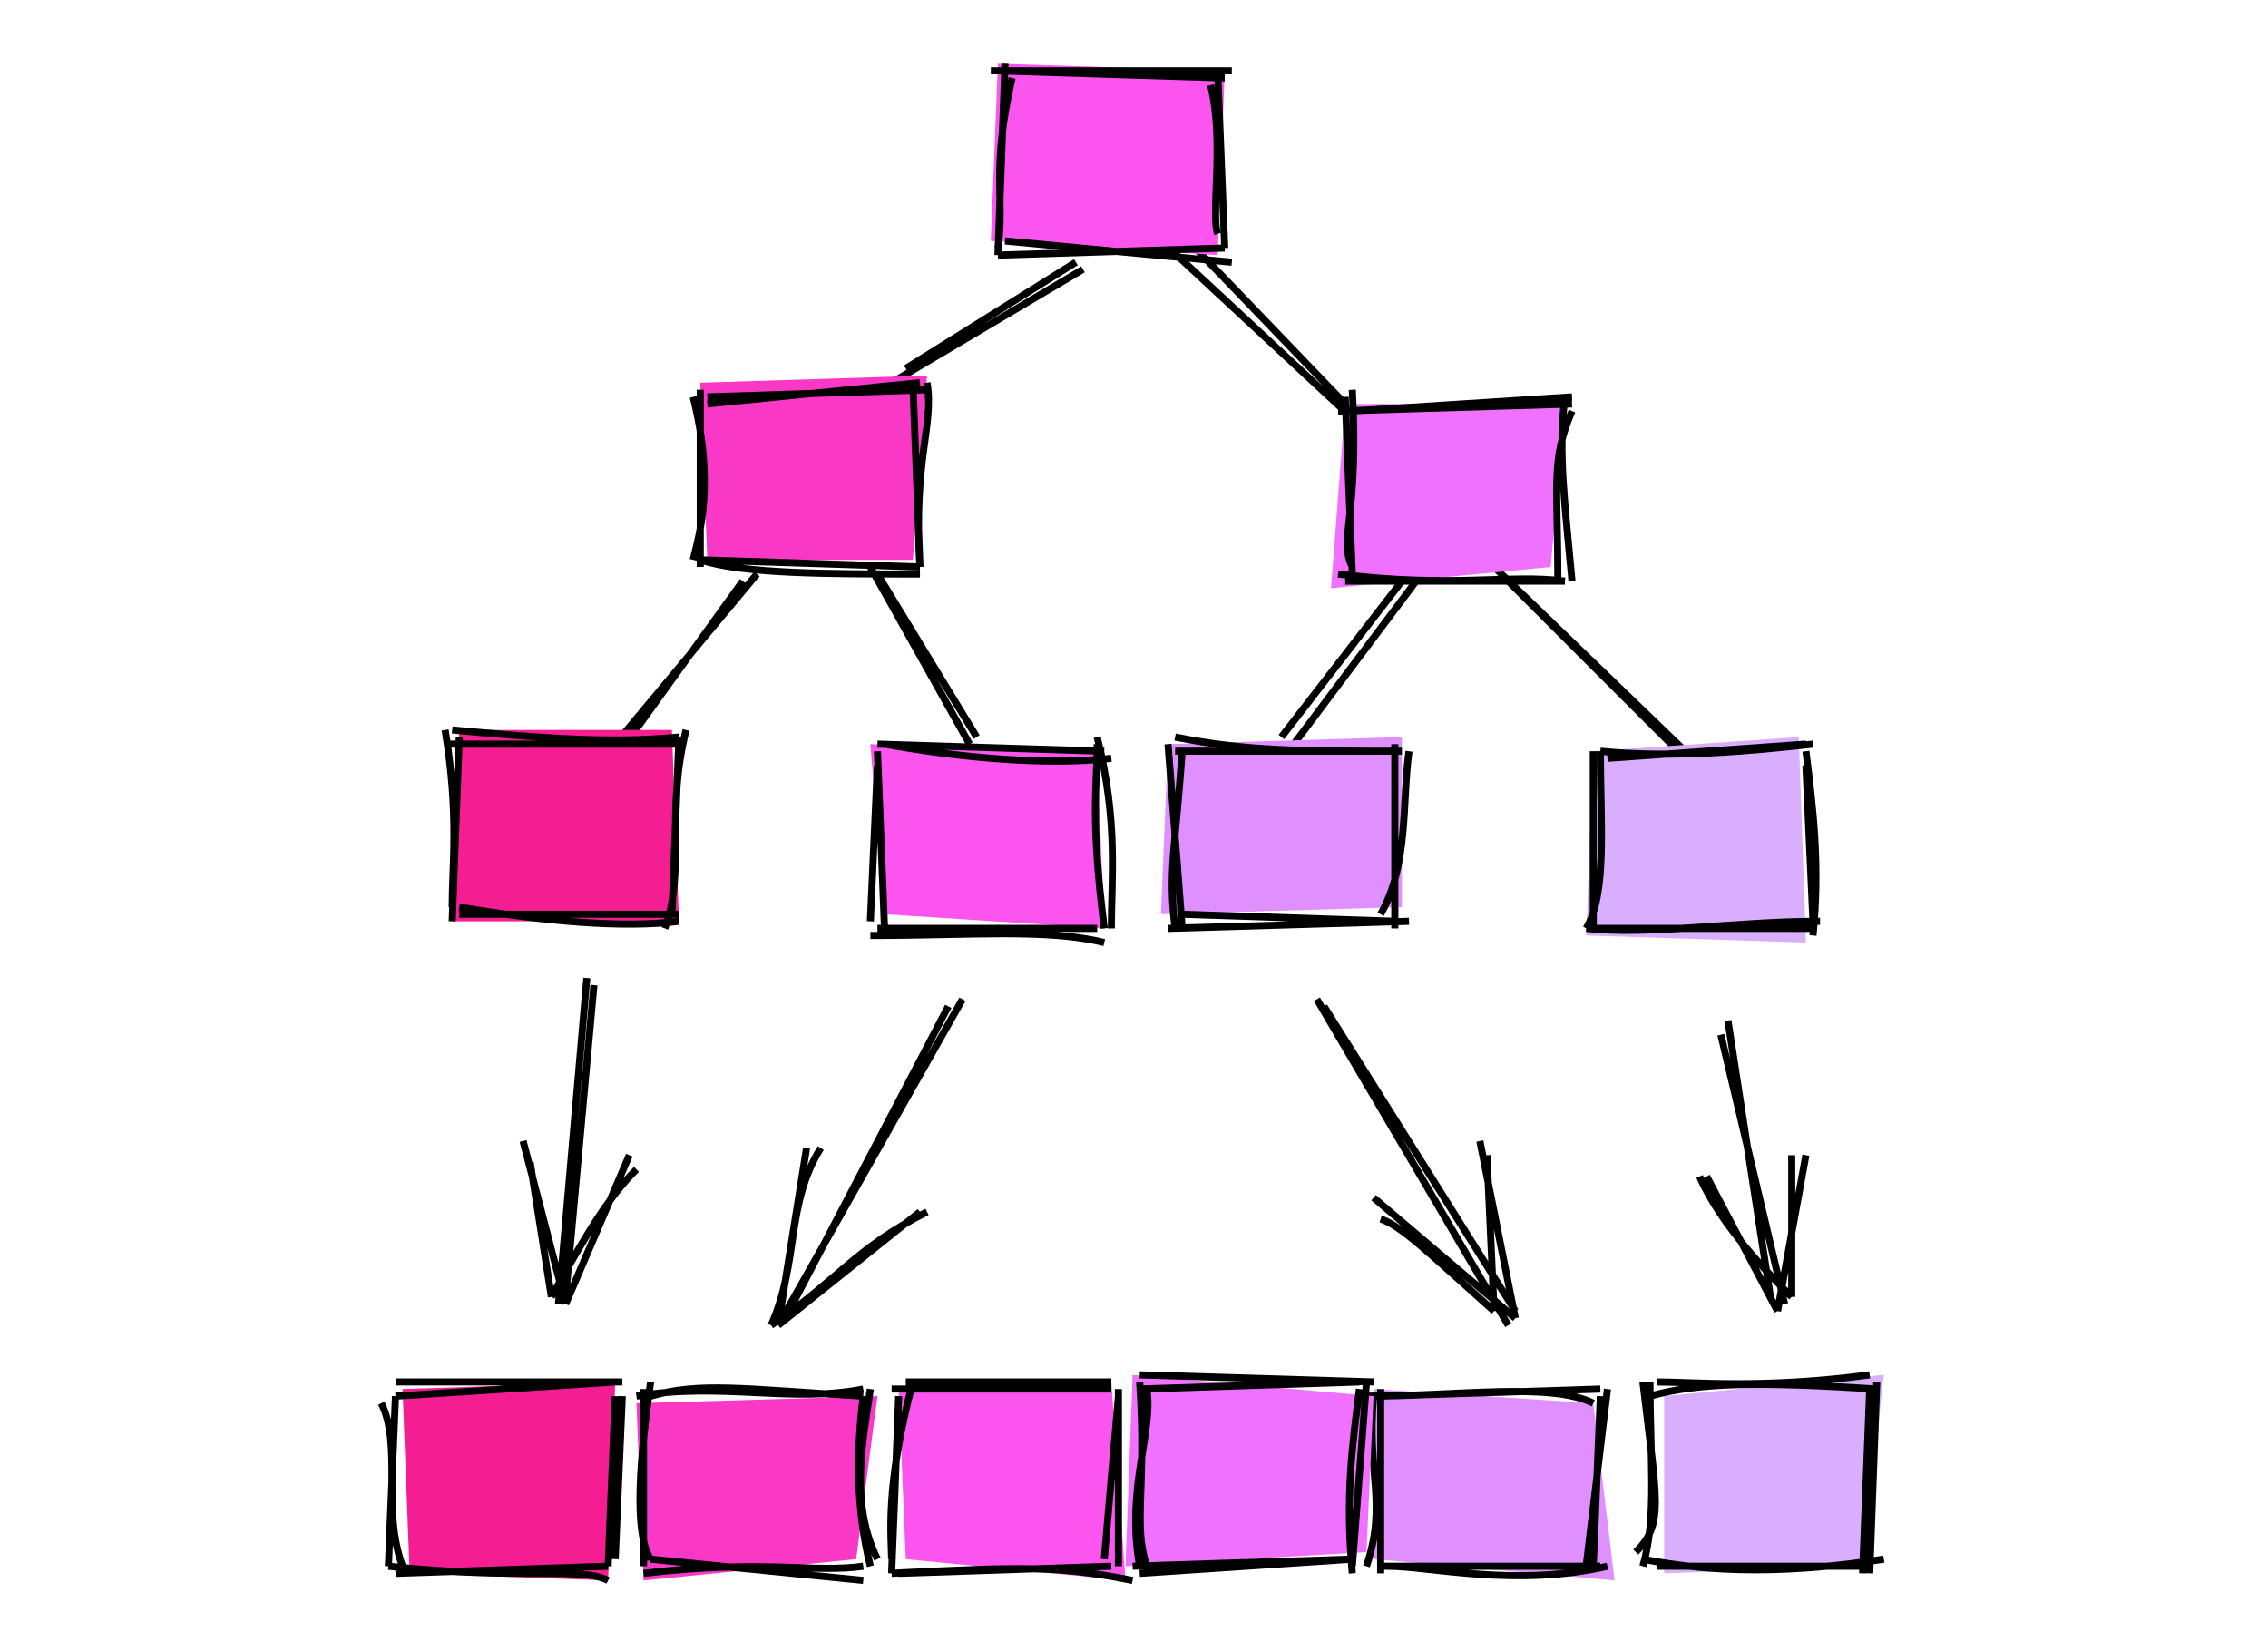<svg xmlns="http://www.w3.org/2000/svg" viewBox="0 0 228.4 231.6" width="20em"><path d="M117 33l28 26m-26-28l25 26M166 81l28 28m-29-29l28 27M59 82l-18 25m20-26l-20 24M154 82l-18 24m16-24l-17 22M78 81l14 23M77 80l14 25M107 38L80 54m26-17L82 52" stroke="currentColor" fill="none"></path><path d="M19 103h30l1 27H18" fill="#f41d92"></path><path d="M17 105h34m-33-2c11 1 22 2 32 1m1-1c-3 12 0 20-3 28m2-27l-1 25m1 1c-8 1-19 0-31-2m31 1H19m-1-1c0-6 1-13-1-25m1 27l1-26" stroke="currentColor" fill="none"></path><path d="M77 105l32 1 1 25-31-2" fill="#fc54ee"></path><path d="M79 105c11 2 23 3 32 2m-33-2l32 1m-1-2c3 12 2 20 2 27m-2-26c0 6-1 10 1 26m0 2c-8-2-19-1-33-1m32-1H78m-1-1l1-22m1 23l-1-25" stroke="currentColor" fill="none"></path><path d="M95 9l32 1-1 26-32-2" fill="#fc54ee"></path><path d="M94 10h34m-33 0l32 1m-2 1c2 8 0 18 1 21m0-23l1 25m1 2l-32-3m31 1l-32 1m0-1c1-7-1-11 2-24m-2 25l1-27" stroke="currentColor" fill="none"></path><path d="M119 105l33-1v24l-34 1" fill="#e08fff"></path><path d="M120 106h31m-31-2c10 2 18 2 32 2m1 0c-1 7 0 16-4 23m2-24v26m2-1l-34 1m32-1l-30-1m-1 2c-1-8 0-11 1-25m0 25l-2-26" stroke="currentColor" fill="none"></path><path d="M144 57h31l-2 23-31 3" fill="#f071ff"></path><path d="M145 58l31-2m-33 2l33-1m0 1c-3 7-2 10-2 24m1-26c-1 8 0 15 1 26m-1 0h-31m31 0c-8-1-16 1-32-1m2-1c-2-4 1-7 0-25m0 26l-1-25" stroke="currentColor" fill="none"></path><path d="M53 54l32-1-2 26H54" fill="#f938c5"></path><path d="M54 57l30-3m-30 2l31-1m0-1c1 6-2 11-1 26m-1-26l1 26m0 1c-13 0-25 0-31-2m31 1l-31-1m-1 0c1-4 3-11 0-23m1 24V55" stroke="currentColor" fill="none"></path><path d="M179 106l29-2 1 29-31-1" fill="#daaeff"></path><path d="M181 107l28-2m-29 1c10 1 21 0 30-1m-1 3l1 22m-1-24c1 8 2 16 1 26m1-2c-12 0-24 2-33 1m32 0h-32m0 0c3-5 2-15 2-25m-1 25v-25" stroke="currentColor" fill="none"></path><path d="M11 196l30-1-1 28-28-1" fill="#f41d92"></path><path d="M10 197l31-2m-31 0h32m0 2l-1 23m0-23l-1 24m0 2c-4-2-12 0-31-2m31 0l-30 1m1-1c-3-8 0-17-3-23m1 23l1-24" stroke="currentColor" fill="none"></path><path d="M81 196l30-1 2 28-31-3" fill="#fc54ee"></path><path d="M82 195h29m-31 1h31m1 1l-2 23m2-24v25m2 2c-10-2-15-2-34-1m31-1l-30 1m-1-2c0-3-1-10 3-25m-3 27l1-25" stroke="currentColor" fill="none"></path><g><path d="M148 196l31 2 3 25-34-3" fill="#e08fff"></path><path d="M147 197c13 0 26-2 32 1m-30-1l31-1m1 0l-3 25m2-24l-1 24m2 0c-13 3-25 0-31 0m30 0h-31m-2 0c3-9 0-13 1-24m1 25v-26" stroke="currentColor" fill="none"></path></g><g><path d="M114 194l34 3-1 22-34 2" fill="#f071ff"></path><path d="M115 194l33 1m-33 1l31-1m0 1c-1 8-2 15-1 26m2-27l-2 26m0-1l-30 2m30-2l-31 1m1 0c-2-11 2-19 1-25m0 25c-2-6 0-11-1-26" stroke="currentColor" fill="none"></path></g><g><path d="M44 198l34-1-3 23-30 3" fill="#f938c5"></path><path d="M44 197c12-2 22 1 32-1m-30 1c7-2 13-1 30 0m1-1c-1 7-3 16 1 24m-2-23c-1 8-1 16 1 24m-1 2l-30-3m30 1c-7 1-14-1-31 1m1-2c-2-3-2-11 0-25m-1 26v-25" stroke="currentColor" fill="none"></path></g><g><path d="M189 197l31-3-3 27-28 1" fill="#daaeff"></path><path d="M188 195c5 0 15 1 30-1m-31 3c7-2 16-2 32-1m-1 0l-1 26m2-27l-1 27m2-2c-13 2-24 2-34 0m32 1h-30m-3-2c4-4 3-7 1-24m0 26c2-7 1-15 1-26" stroke="currentColor" fill="none"></path></g><g><path d="M38 139l-4 44m3-45l-4 46M29 164l3 19m-4-22l6 23M44 165c-4 4-7 9-12 18m11-20l-9 21" stroke="currentColor" fill="none"></path></g><g><path d="M88 142l-23 44m25-45l-26 46M70 162c-5 8-3 16-7 25m5-25l-4 25M85 171c-10 5-13 10-22 16m21-16l-20 16" stroke="currentColor" fill="none"></path></g><g><path d="M141 142l27 43m-28-44l27 46M149 172c3 1 7 5 16 13m-17-16l20 17M164 163l1 22m-2-24l5 25" stroke="currentColor" fill="none"></path></g><g><path d="M198 144l6 39m-7-37l9 38M194 166c3 7 10 14 13 17m-12-17l10 19M207 163v20m2-20l-4 22" stroke="currentColor" fill="none"></path></g></svg>